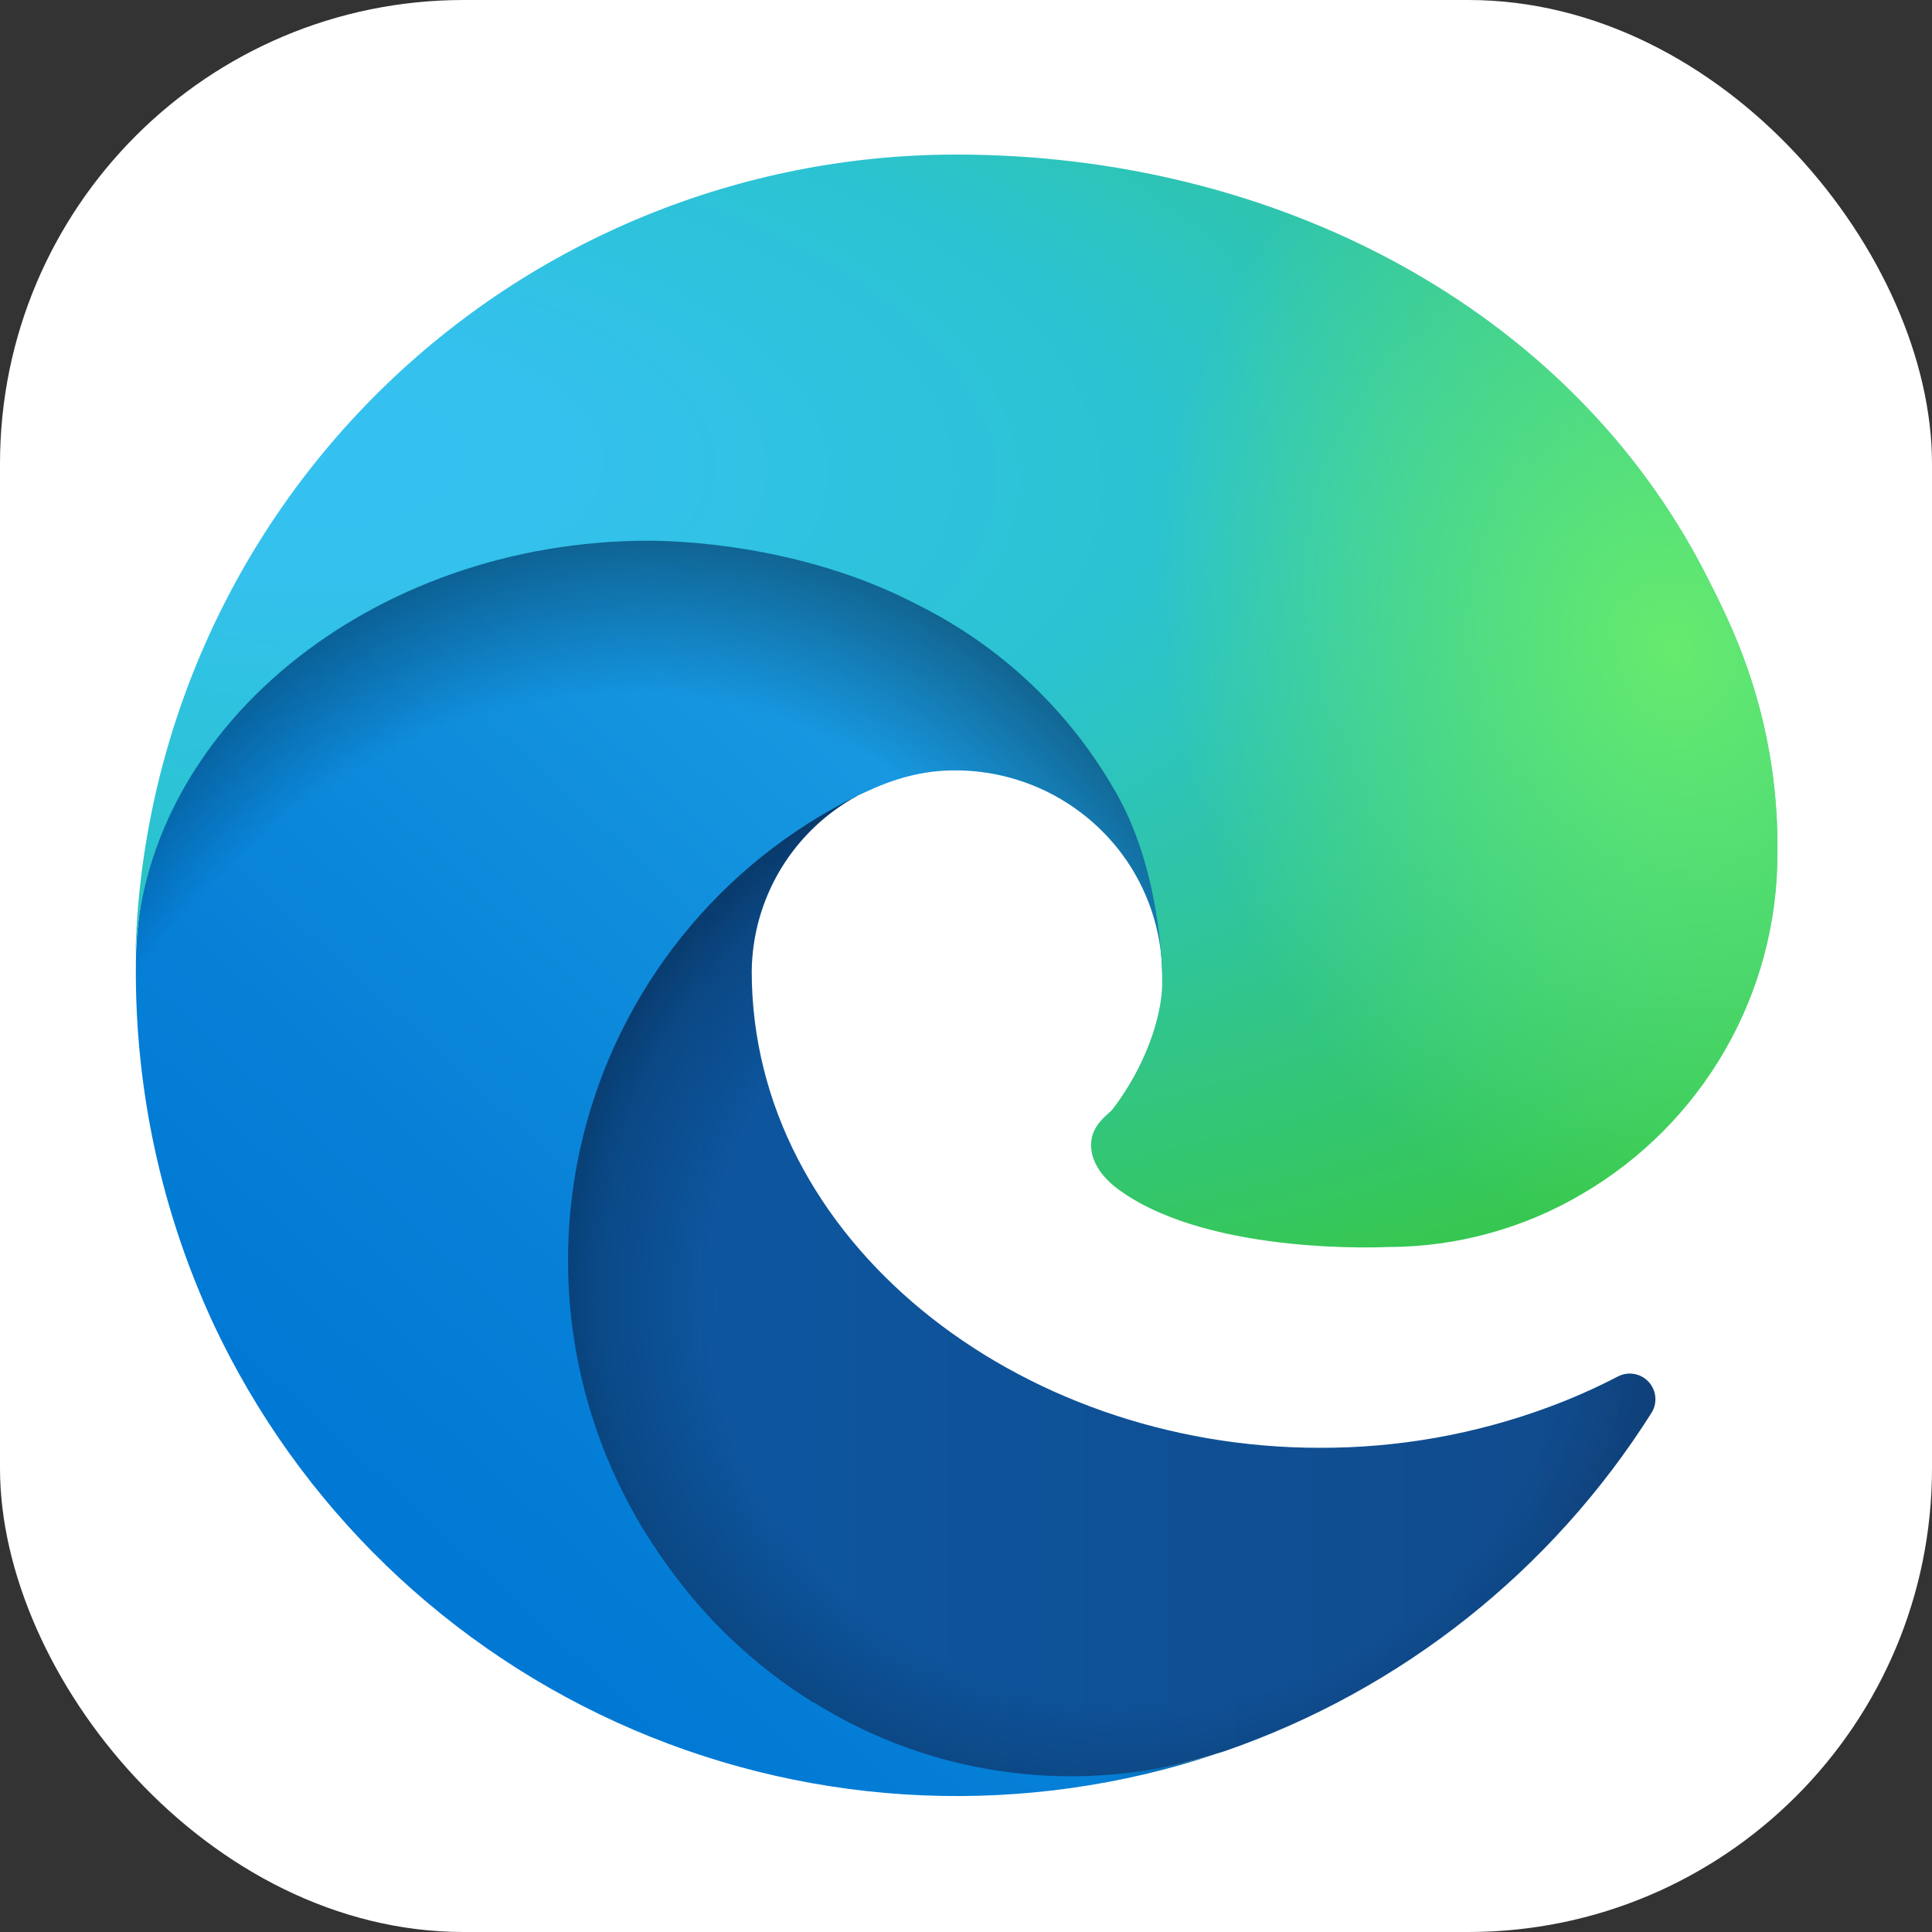 <svg width="100" height="100" viewBox="0 0 100 100" fill="none" xmlns="http://www.w3.org/2000/svg">
<rect x="0" y="0" width="100" height="100" fill="#333333" stroke="none"/>
<rect width="100" height="100" rx="24" fill="white"/>
<g clip-path="url(#clip0_175_699)">
<path d="M83.732 71.252C82.593 71.844 81.417 72.365 80.213 72.812C76.4 74.232 72.362 74.952 68.293 74.938C52.588 74.938 38.908 64.147 38.908 50.268C38.929 48.409 39.444 46.59 40.401 44.996C41.358 43.403 42.722 42.094 44.353 41.203C30.143 41.801 26.49 56.609 26.49 65.275C26.49 89.846 49.102 92.303 53.982 92.303C56.605 92.303 60.557 91.539 62.947 90.775L63.379 90.643C72.528 87.481 80.327 81.298 85.492 73.111C85.642 72.863 85.707 72.572 85.676 72.283C85.644 71.994 85.519 71.723 85.32 71.512C85.12 71.301 84.857 71.161 84.57 71.114C84.283 71.067 83.989 71.116 83.732 71.252Z" fill="url(#paint0_linear_175_699)"/>
<path opacity="0.35" d="M83.732 71.252C82.593 71.844 81.417 72.365 80.213 72.812C76.4 74.232 72.362 74.952 68.293 74.938C52.588 74.938 38.908 64.147 38.908 50.268C38.929 48.409 39.444 46.59 40.401 44.996C41.358 43.403 42.722 42.094 44.353 41.203C30.143 41.801 26.49 56.609 26.49 65.275C26.49 89.846 49.102 92.303 53.982 92.303C56.605 92.303 60.557 91.539 62.947 90.775L63.379 90.643C72.528 87.481 80.327 81.298 85.492 73.111C85.642 72.863 85.707 72.572 85.676 72.283C85.644 71.994 85.519 71.723 85.32 71.512C85.12 71.301 84.857 71.161 84.57 71.114C84.283 71.067 83.989 71.116 83.732 71.252Z" fill="url(#paint1_radial_175_699)"/>
<path d="M42.096 88.119C39.14 86.284 36.578 83.88 34.559 81.047C32.252 77.89 30.664 74.266 29.907 70.431C29.15 66.595 29.241 62.64 30.174 58.843C31.108 55.046 32.86 51.5 35.31 48.453C37.76 45.405 40.846 42.931 44.353 41.203C45.416 40.705 47.176 39.842 49.533 39.875C51.192 39.888 52.825 40.284 54.306 41.033C55.786 41.782 57.073 42.863 58.066 44.191C59.402 45.988 60.135 48.162 60.158 50.4C60.158 50.334 68.293 23.971 33.596 23.971C19.02 23.971 7.033 37.783 7.033 49.936C6.975 56.355 8.348 62.707 11.051 68.529C15.478 77.956 23.212 85.429 32.784 89.53C42.357 93.63 53.102 94.074 62.98 90.775C59.52 91.868 55.863 92.197 52.263 91.738C48.663 91.28 45.205 90.045 42.129 88.119H42.096Z" fill="url(#paint2_linear_175_699)"/>
<path opacity="0.41" d="M42.096 88.119C39.14 86.284 36.578 83.88 34.559 81.047C32.252 77.89 30.664 74.266 29.907 70.431C29.15 66.595 29.241 62.64 30.174 58.843C31.108 55.046 32.86 51.5 35.31 48.453C37.76 45.405 40.846 42.931 44.353 41.203C45.416 40.705 47.176 39.842 49.533 39.875C51.192 39.888 52.825 40.284 54.306 41.033C55.786 41.782 57.073 42.863 58.066 44.191C59.402 45.988 60.135 48.162 60.158 50.4C60.158 50.334 68.293 23.971 33.596 23.971C19.02 23.971 7.033 37.783 7.033 49.936C6.975 56.355 8.348 62.707 11.051 68.529C15.478 77.956 23.212 85.429 32.784 89.53C42.357 93.63 53.102 94.074 62.98 90.775C59.52 91.868 55.863 92.197 52.263 91.738C48.663 91.28 45.205 90.045 42.129 88.119H42.096Z" fill="url(#paint3_radial_175_699)"/>
<path d="M57.602 57.406C57.303 57.738 56.473 58.236 56.473 59.266C56.473 60.129 57.037 60.992 58.066 61.69C62.814 65.01 71.812 64.545 71.846 64.545C75.385 64.543 78.86 63.591 81.906 61.789C84.974 59.995 87.519 57.43 89.289 54.349C91.06 51.268 91.994 47.778 92 44.225C92.1 36.787 89.344 31.84 88.248 29.648C81.176 15.902 66.002 8 49.5 8C38.331 7.999 27.611 12.394 19.657 20.236C11.704 28.077 7.157 38.734 7 49.902C7.166 37.783 19.219 27.988 33.562 27.988C34.725 27.988 41.365 28.088 47.508 31.309C51.823 33.453 55.397 36.842 57.768 41.037C59.793 44.557 60.158 49.039 60.158 50.832C60.158 52.625 59.262 55.248 57.568 57.439L57.602 57.406Z" fill="url(#paint4_radial_175_699)"/>
<path d="M57.602 57.406C57.303 57.738 56.473 58.236 56.473 59.266C56.473 60.129 57.037 60.992 58.066 61.69C62.814 65.01 71.812 64.545 71.846 64.545C75.385 64.543 78.86 63.591 81.906 61.789C84.974 59.995 87.519 57.43 89.289 54.349C91.06 51.268 91.994 47.778 92 44.225C92.1 36.787 89.344 31.84 88.248 29.648C81.176 15.902 66.002 8 49.5 8C38.331 7.999 27.611 12.394 19.657 20.236C11.704 28.077 7.157 38.734 7 49.902C7.166 37.783 19.219 27.988 33.562 27.988C34.725 27.988 41.365 28.088 47.508 31.309C51.823 33.453 55.397 36.842 57.768 41.037C59.793 44.557 60.158 49.039 60.158 50.832C60.158 52.625 59.262 55.248 57.568 57.439L57.602 57.406Z" fill="url(#paint5_radial_175_699)"/>
</g>
<defs>
<linearGradient id="paint0_linear_175_699" x1="26.49" y1="66.769" x2="85.725" y2="66.769" gradientUnits="userSpaceOnUse">
<stop stop-color="#0C59A4"/>
<stop offset="1" stop-color="#114A8B"/>
</linearGradient>
<radialGradient id="paint1_radial_175_699" cx="0" cy="0" r="1" gradientUnits="userSpaceOnUse" gradientTransform="translate(59.195 67.216) scale(31.676 30.092)">
<stop offset="0.7" stop-opacity="0"/>
<stop offset="0.9" stop-opacity="0.5"/>
<stop offset="1"/>
</radialGradient>
<linearGradient id="paint2_linear_175_699" x1="57.701" y1="41.07" x2="20.746" y2="81.346" gradientUnits="userSpaceOnUse">
<stop stop-color="#1B9DE2"/>
<stop offset="0.2" stop-color="#1595DF"/>
<stop offset="0.7" stop-color="#0680D7"/>
<stop offset="1" stop-color="#0078D4"/>
</linearGradient>
<radialGradient id="paint3_radial_175_699" cx="0" cy="0" r="1" gradientUnits="userSpaceOnUse" gradientTransform="translate(30.427 74.053) rotate(-81.384) scale(47.609 38.463)">
<stop offset="0.8" stop-opacity="0"/>
<stop offset="0.9" stop-opacity="0.5"/>
<stop offset="1"/>
</radialGradient>
<radialGradient id="paint4_radial_175_699" cx="0" cy="0" r="1" gradientUnits="userSpaceOnUse" gradientTransform="translate(15.596 23.71) rotate(92.291) scale(67.257 143.243)">
<stop stop-color="#35C1F1"/>
<stop offset="0.1" stop-color="#34C1ED"/>
<stop offset="0.2" stop-color="#2FC2DF"/>
<stop offset="0.3" stop-color="#2BC3D2"/>
<stop offset="0.7" stop-color="#36C752"/>
</radialGradient>
<radialGradient id="paint5_radial_175_699" cx="0" cy="0" r="1" gradientUnits="userSpaceOnUse" gradientTransform="translate(86.707 33.666) rotate(73.74) scale(32.307 26.272)">
<stop stop-color="#66EB6E"/>
<stop offset="1" stop-color="#66EB6E" stop-opacity="0"/>
</radialGradient>
<clipPath id="clip0_175_699">
<rect width="85" height="85" fill="white" transform="translate(7 8)"/>
</clipPath>
</defs>
</svg>
